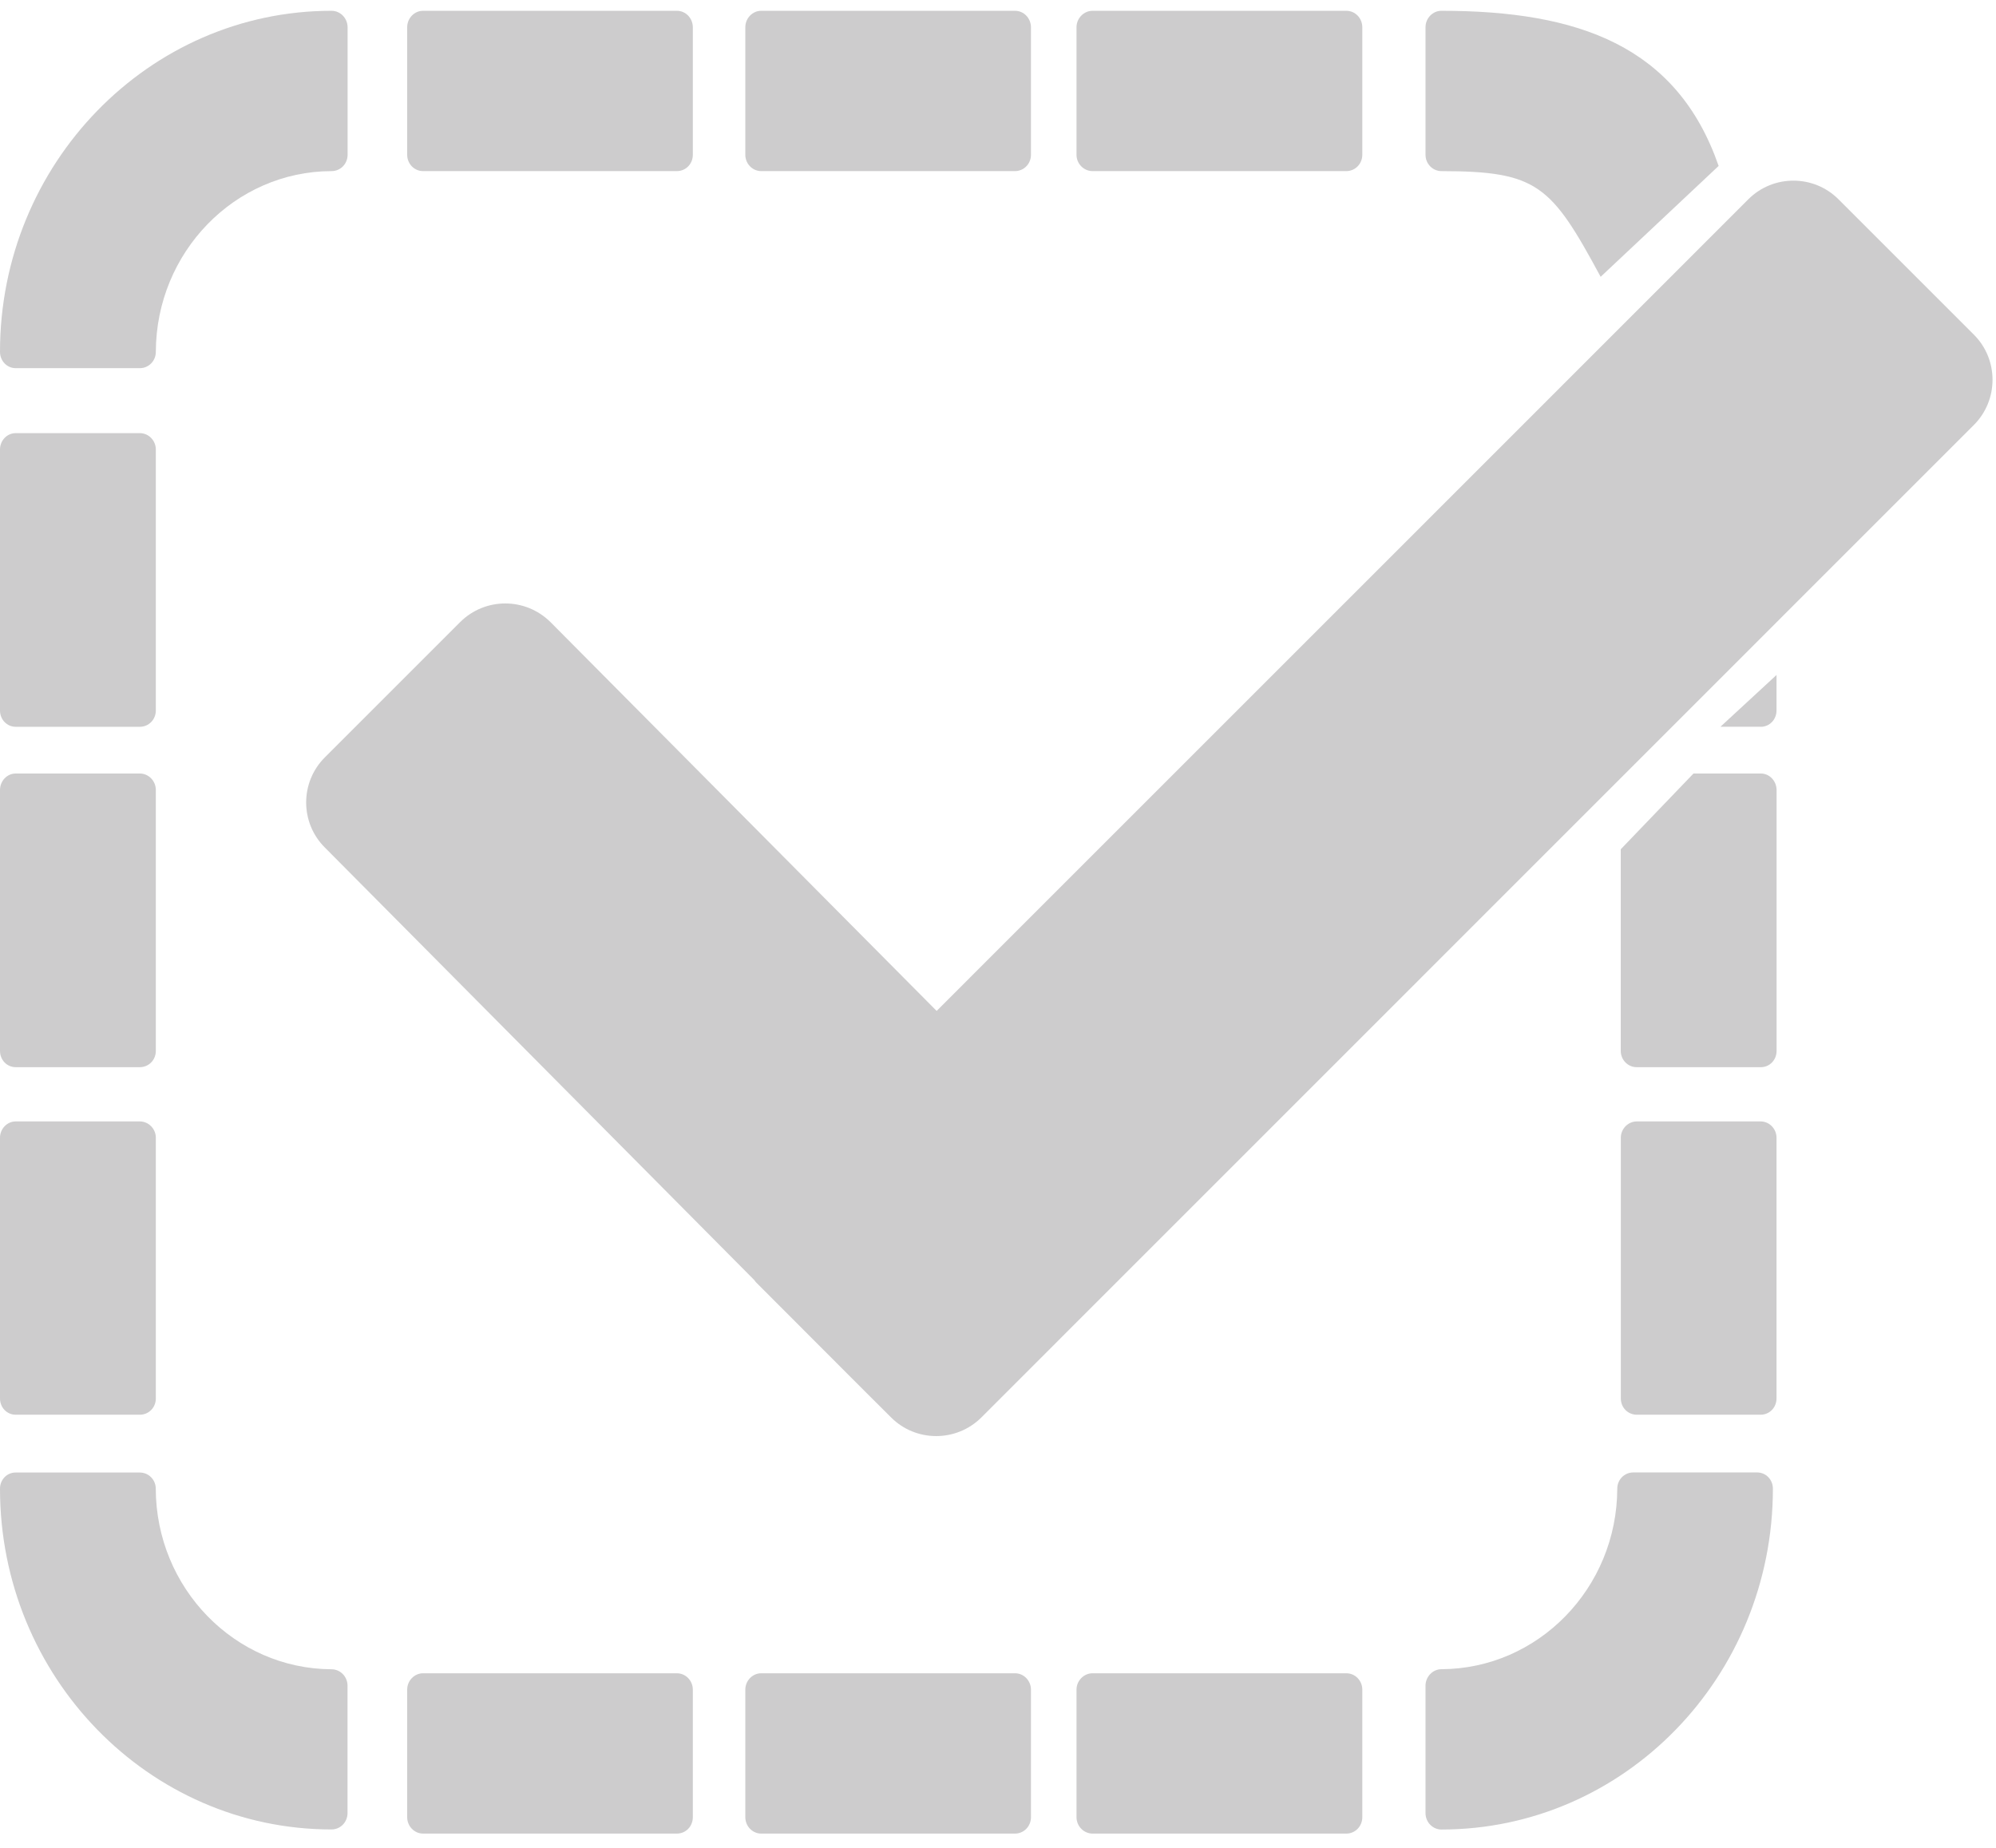 <?xml version="1.0" encoding="UTF-8"?>
<svg width="27px" height="25px" viewBox="0 0 27 25" version="1.1" xmlns="http://www.w3.org/2000/svg" xmlns:xlink="http://www.w3.org/1999/xlink">
    <!-- Generator: Sketch 53.2 (72643) - https://sketchapp.com -->
    <title>icon (2)</title>
    <desc>Created with Sketch.</desc>
    <g id="Seller" stroke="none" stroke-width="1" fill="none" fill-rule="evenodd" opacity="0.2">
        <g id="10-new-orders" transform="translate(-1072, -167)" fill="#030104" fill-rule="nonzero">
            <g id="cards/deliveries-copy-2" transform="translate(829, 157)">
                <g id="icon-(2)" transform="translate(243, 10)">
                    <path d="M0.213,4.981 L1.891,4.981 C2.012,4.981 2.108,4.883 2.108,4.759 C2.112,3.414 3.176,2.317 4.485,2.315 C4.606,2.315 4.702,2.217 4.702,2.093 L4.702,0.369 C4.701,0.246 4.605,0.146 4.484,0.146 C2.012,0.146 0,2.217 0,4.759 C0,4.883 0.094,4.981 0.213,4.981 Z" id="Path"></path>
                    <path d="M0.213,9.833 L1.891,9.833 C2.012,9.833 2.108,9.735 2.108,9.612 L2.108,6.082 C2.108,5.961 2.012,5.86 1.891,5.86 L0.213,5.86 C0.094,5.86 0,5.96 0,6.082 L0,9.612 C0,9.735 0.094,9.833 0.213,9.833 Z" id="Path"></path>
                    <path d="M0.213,14.438 L1.891,14.438 C2.012,14.438 2.108,14.341 2.108,14.217 L2.108,10.688 C2.108,10.567 2.012,10.465 1.891,10.465 L0.213,10.465 C0.094,10.465 0,10.567 0,10.688 L0,14.217 C0,14.341 0.094,14.438 0.213,14.438 Z" id="Path"></path>
                    <path d="M0.213,19.14 L1.891,19.14 C2.012,19.14 2.108,19.044 2.108,18.919 L2.108,15.393 C2.108,15.274 2.012,15.172 1.891,15.172 L0.213,15.172 C0.094,15.172 0,15.274 0,15.393 L0,18.919 C0,19.044 0.094,19.14 0.213,19.14 Z" id="Path"></path>
                    <path d="M23.818,9.833 C23.937,9.833 24.031,9.735 24.031,9.612 L24.031,9.132 L23.273,9.832 L23.818,9.832 L23.818,9.833 L23.818,9.833 Z" id="Path"></path>
                    <path d="M23.818,10.465 L22.908,10.465 L21.924,11.49 L21.924,14.217 C21.924,14.341 22.022,14.438 22.139,14.438 L23.819,14.438 C23.938,14.438 24.032,14.341 24.032,14.217 L24.032,10.688 C24.031,10.567 23.938,10.465 23.818,10.465 Z" id="Path"></path>
                    <path d="M23.816,15.172 L22.142,15.172 C22.021,15.172 21.925,15.274 21.925,15.393 L21.925,18.919 C21.925,19.044 22.021,19.14 22.142,19.14 L23.816,19.14 C23.935,19.14 24.031,19.044 24.031,18.919 L24.031,15.393 C24.031,15.274 23.936,15.172 23.816,15.172 Z" id="Path"></path>
                    <path d="M18.211,22.638 L14.779,22.638 C14.662,22.638 14.562,22.738 14.562,22.859 L14.562,24.584 C14.562,24.709 14.662,24.807 14.779,24.807 L18.211,24.807 C18.332,24.807 18.428,24.709 18.428,24.584 L18.428,22.859 C18.428,22.738 18.332,22.638 18.211,22.638 Z" id="Path"></path>
                    <path d="M13.729,22.638 L10.297,22.638 C10.18,22.638 10.082,22.738 10.082,22.859 L10.082,24.584 C10.082,24.709 10.18,24.807 10.297,24.807 L13.729,24.807 C13.85,24.807 13.946,24.709 13.946,24.584 L13.946,22.859 C13.945,22.738 13.85,22.638 13.729,22.638 Z" id="Path"></path>
                    <path d="M9.154,22.638 L5.723,22.638 C5.606,22.638 5.508,22.738 5.508,22.859 L5.508,24.584 C5.508,24.709 5.606,24.807 5.723,24.807 L9.155,24.807 C9.278,24.807 9.372,24.709 9.372,24.584 L9.372,22.859 C9.371,22.738 9.277,22.638 9.154,22.638 Z" id="Path"></path>
                    <path d="M14.779,2.315 L18.211,2.315 C18.332,2.315 18.428,2.217 18.428,2.093 L18.428,0.369 C18.428,0.246 18.332,0.146 18.211,0.146 L14.779,0.146 C14.662,0.146 14.562,0.246 14.562,0.369 L14.562,2.094 C14.562,2.217 14.662,2.315 14.779,2.315 Z" id="Path"></path>
                    <path d="M10.297,2.315 L13.729,2.315 C13.85,2.315 13.946,2.217 13.946,2.093 L13.946,0.369 C13.945,0.246 13.85,0.146 13.729,0.146 L10.297,0.146 C10.18,0.146 10.082,0.246 10.082,0.369 L10.082,2.094 C10.082,2.217 10.18,2.315 10.297,2.315 Z" id="Path"></path>
                    <path d="M5.723,2.315 L9.155,2.315 C9.278,2.315 9.372,2.217 9.372,2.093 L9.372,0.369 C9.371,0.246 9.277,0.146 9.154,0.146 L5.723,0.146 C5.605,0.146 5.508,0.246 5.508,0.369 L5.508,2.094 C5.508,2.217 5.605,2.315 5.723,2.315 Z" id="Path"></path>
                    <path d="M4.484,22.584 C3.175,22.578 2.111,21.486 2.107,20.141 C2.107,20.02 2.011,19.922 1.89,19.922 L0.213,19.922 C0.094,19.921 0,20.019 0,20.14 C0,22.685 2.012,24.751 4.484,24.751 C4.605,24.751 4.701,24.653 4.701,24.528 L4.701,22.806 C4.701,22.685 4.605,22.584 4.484,22.584 Z" id="Path"></path>
                    <path d="M23.768,19.921 L22.094,19.921 C21.973,19.921 21.877,20.019 21.877,20.14 C21.873,21.486 20.807,22.578 19.498,22.583 C19.381,22.583 19.283,22.685 19.283,22.806 L19.283,24.529 C19.283,24.654 19.381,24.752 19.498,24.752 C21.973,24.752 23.982,22.686 23.982,20.141 C23.982,20.019 23.889,19.921 23.768,19.921 Z" id="Path"></path>
                    <path d="M19.498,2.315 C20.797,2.317 20.982,2.503 21.652,3.745 L23.248,2.245 C22.686,0.624 21.355,0.146 19.498,0.146 C19.381,0.146 19.283,0.246 19.283,0.369 L19.283,2.094 C19.283,2.217 19.381,2.315 19.498,2.315 Z" id="Path"></path>
                    <path d="M26.701,4.528 L24.869,2.696 C24.533,2.36 23.986,2.36 23.65,2.696 L12.67,13.677 L7.447,8.417 C7.107,8.08 6.562,8.08 6.224,8.417 L4.395,10.246 C4.057,10.583 4.057,11.131 4.395,11.467 L10.204,17.319 L10.224,17.346 L11.488,18.612 L11.783,18.907 L11.783,18.907 L12.054,19.177 C12.39,19.513 12.937,19.513 13.275,19.177 L26.701,5.749 C27.037,5.413 27.037,4.863 26.701,4.528 Z" id="Path"></path>
                </g>
            </g>
        </g>
    </g>
</svg>